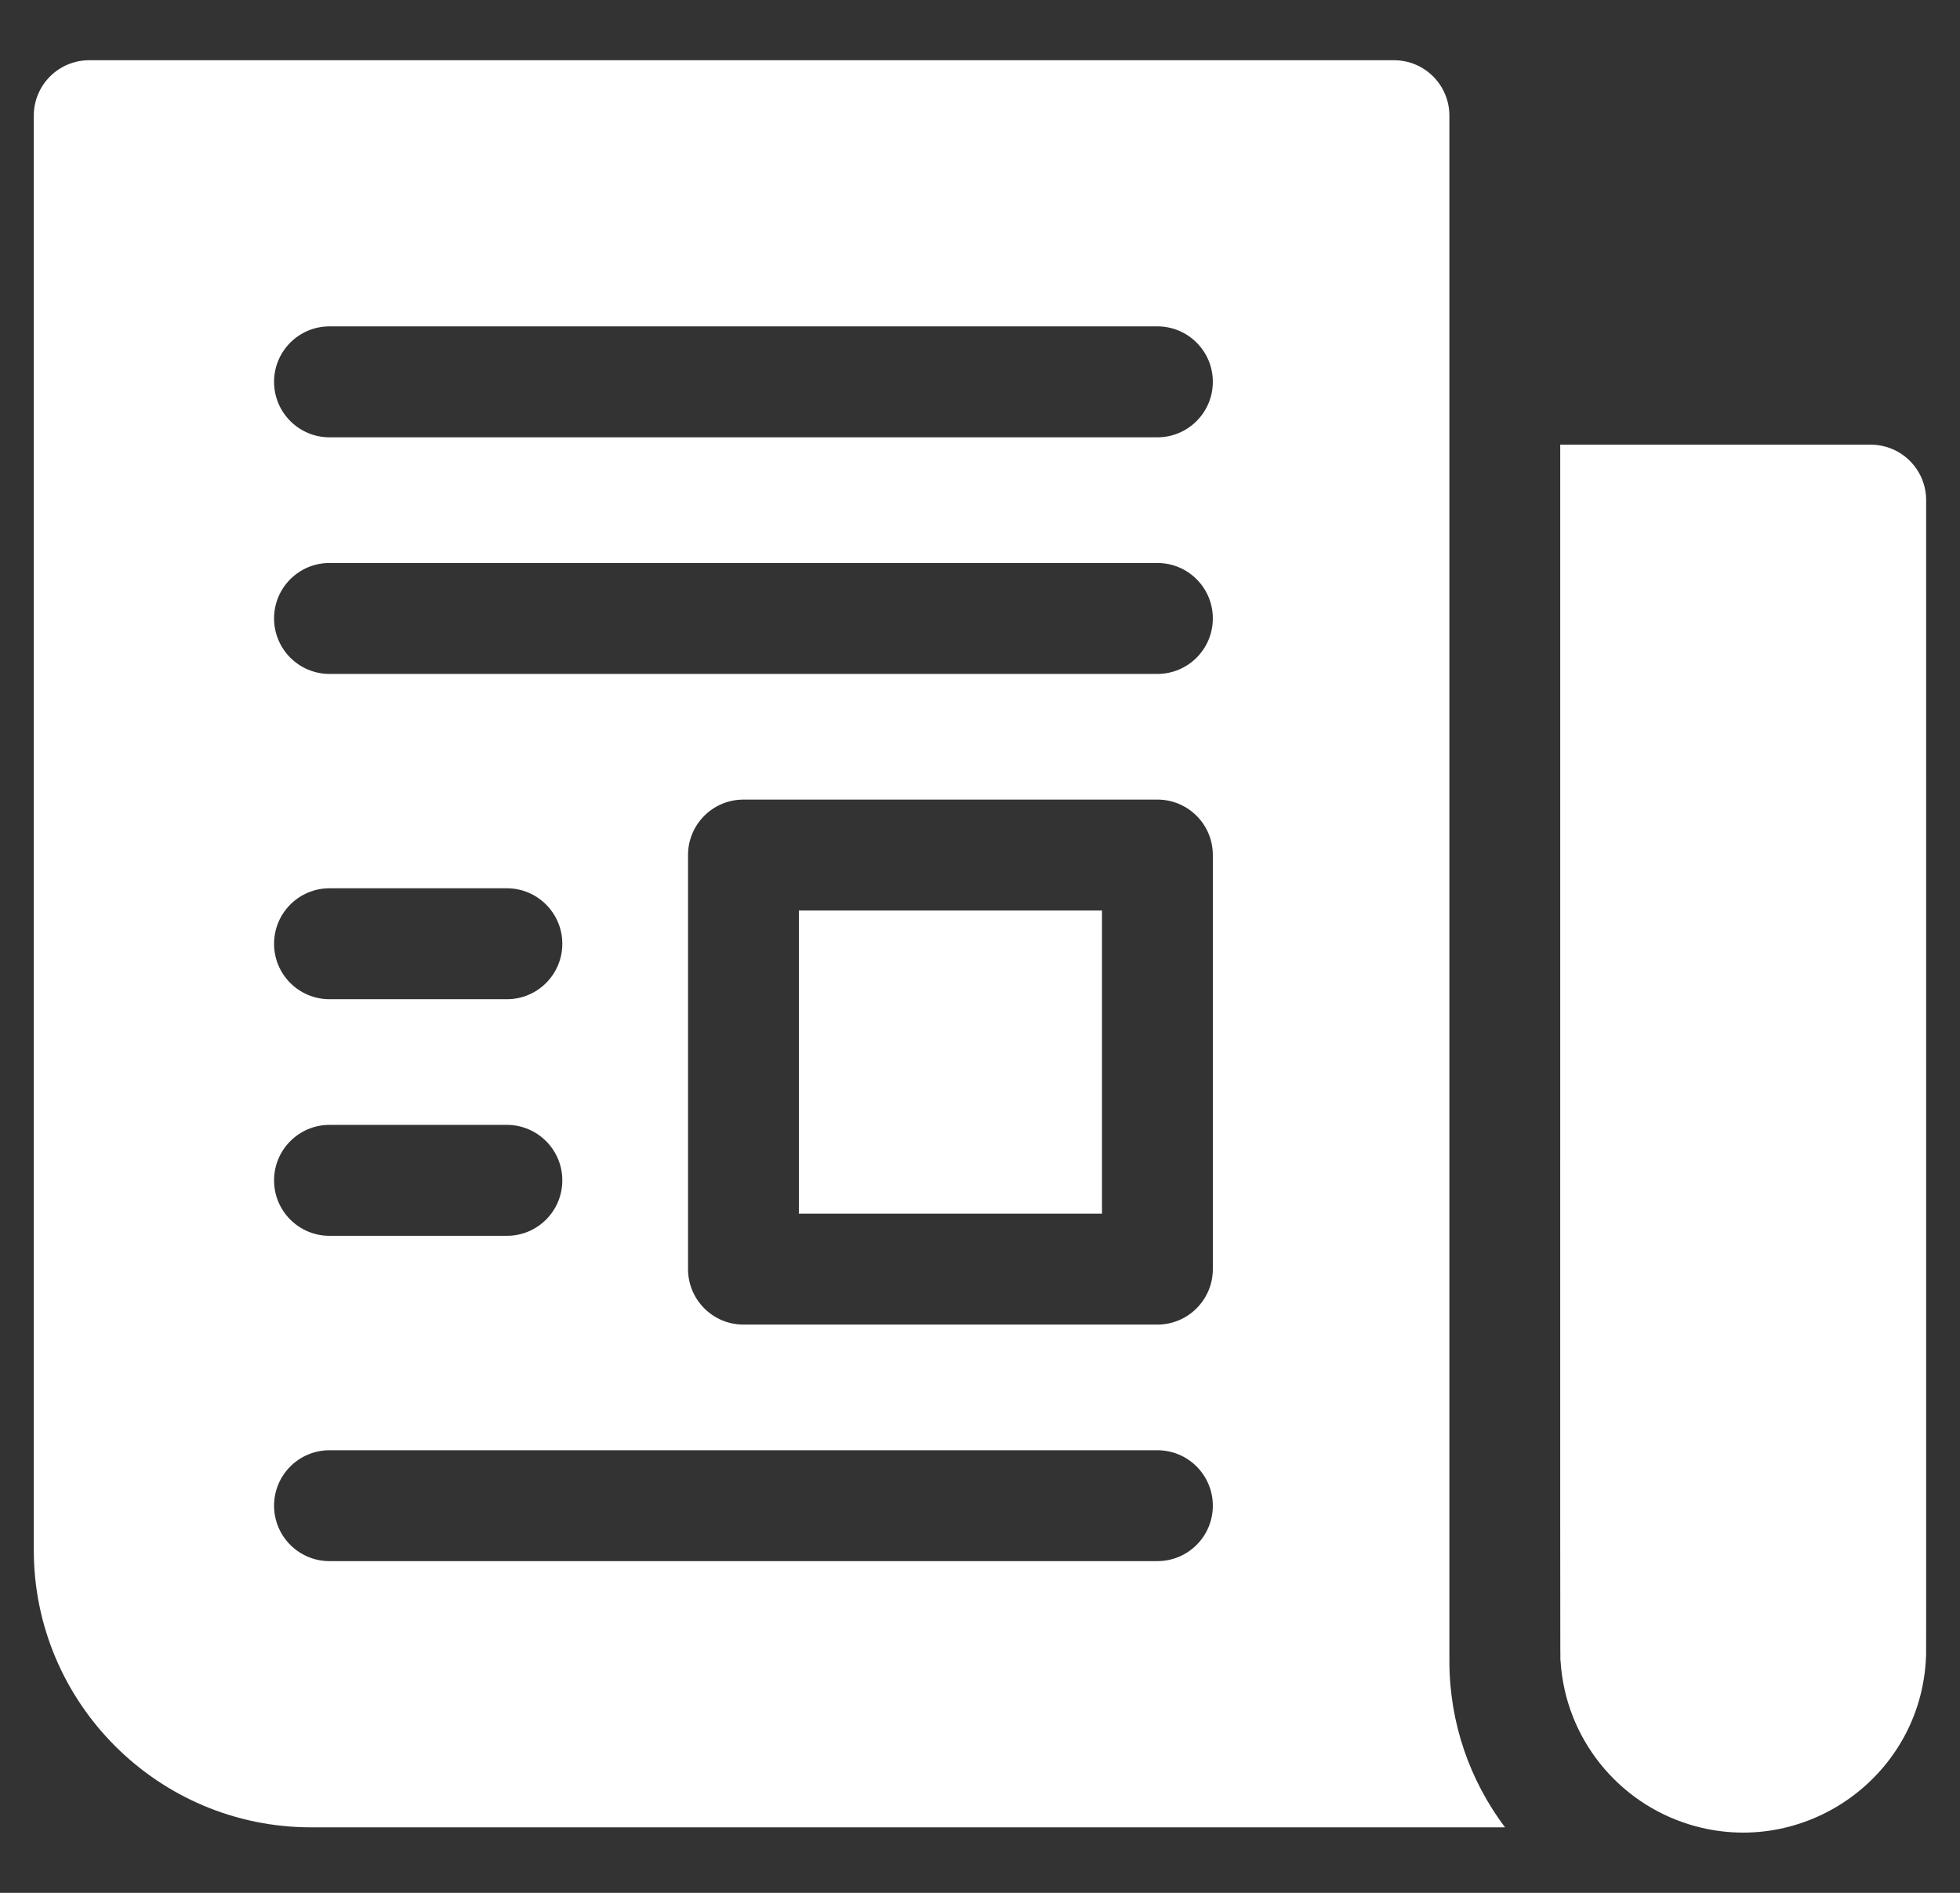<svg width="29" height="28" viewBox="0 0 29 28" fill="none" xmlns="http://www.w3.org/2000/svg">
<rect x="0" y="0" width="29" height="28" fill="#333333" stroke="none"/>
<path d="M21.445 24.57C21.445 23.901 21.445 2.25 21.445 1.711C21.445 1.258 21.078 0.891 20.625 0.891H1.32C0.867 0.891 0.5 1.258 0.5 1.711V22.93C0.5 25.191 2.34 27.031 4.602 27.031H22.268C21.752 26.345 21.445 25.493 21.445 24.57ZM4.875 16.64H7.5C7.953 16.64 8.32 17.008 8.32 17.461C8.32 17.914 7.953 18.281 7.5 18.281H4.875C4.422 18.281 4.055 17.914 4.055 17.461C4.055 17.008 4.422 16.64 4.875 16.64ZM4.055 13.961C4.055 13.508 4.422 13.14 4.875 13.14H7.5C7.953 13.14 8.32 13.508 8.32 13.961C8.32 14.414 7.953 14.781 7.5 14.781H4.875C4.422 14.781 4.055 14.414 4.055 13.961ZM17.125 23.093H4.875C4.422 23.093 4.055 22.726 4.055 22.273C4.055 21.82 4.422 21.453 4.875 21.453H17.125C17.578 21.453 17.945 21.82 17.945 22.273C17.945 22.726 17.578 23.093 17.125 23.093ZM17.945 18.773C17.945 19.226 17.578 19.594 17.125 19.594H11C10.547 19.594 10.18 19.226 10.18 18.773V12.648C10.18 12.195 10.547 11.828 11 11.828H17.125C17.578 11.828 17.945 12.195 17.945 12.648V18.773ZM17.125 9.969H4.875C4.422 9.969 4.055 9.601 4.055 9.148C4.055 8.695 4.422 8.328 4.875 8.328H17.125C17.578 8.328 17.945 8.695 17.945 9.148C17.945 9.601 17.578 9.969 17.125 9.969ZM17.125 6.469H4.875C4.422 6.469 4.055 6.101 4.055 5.648C4.055 5.195 4.422 4.828 4.875 4.828H17.125C17.578 4.828 17.945 5.195 17.945 5.648C17.945 6.101 17.578 6.469 17.125 6.469Z" fill="white"/>
<path d="M11.82 13.469H16.305V17.953H11.82V13.469Z" fill="white"/>
<path d="M27.679 6.578H23.085C23.085 25.166 23.083 24.571 23.09 24.571C23.161 25.716 23.944 26.668 25.001 26.99C26.692 27.506 28.426 26.283 28.497 24.51C28.501 24.51 28.499 24.92 28.499 7.398C28.499 6.945 28.132 6.578 27.679 6.578Z" fill="white"/>
</svg>
